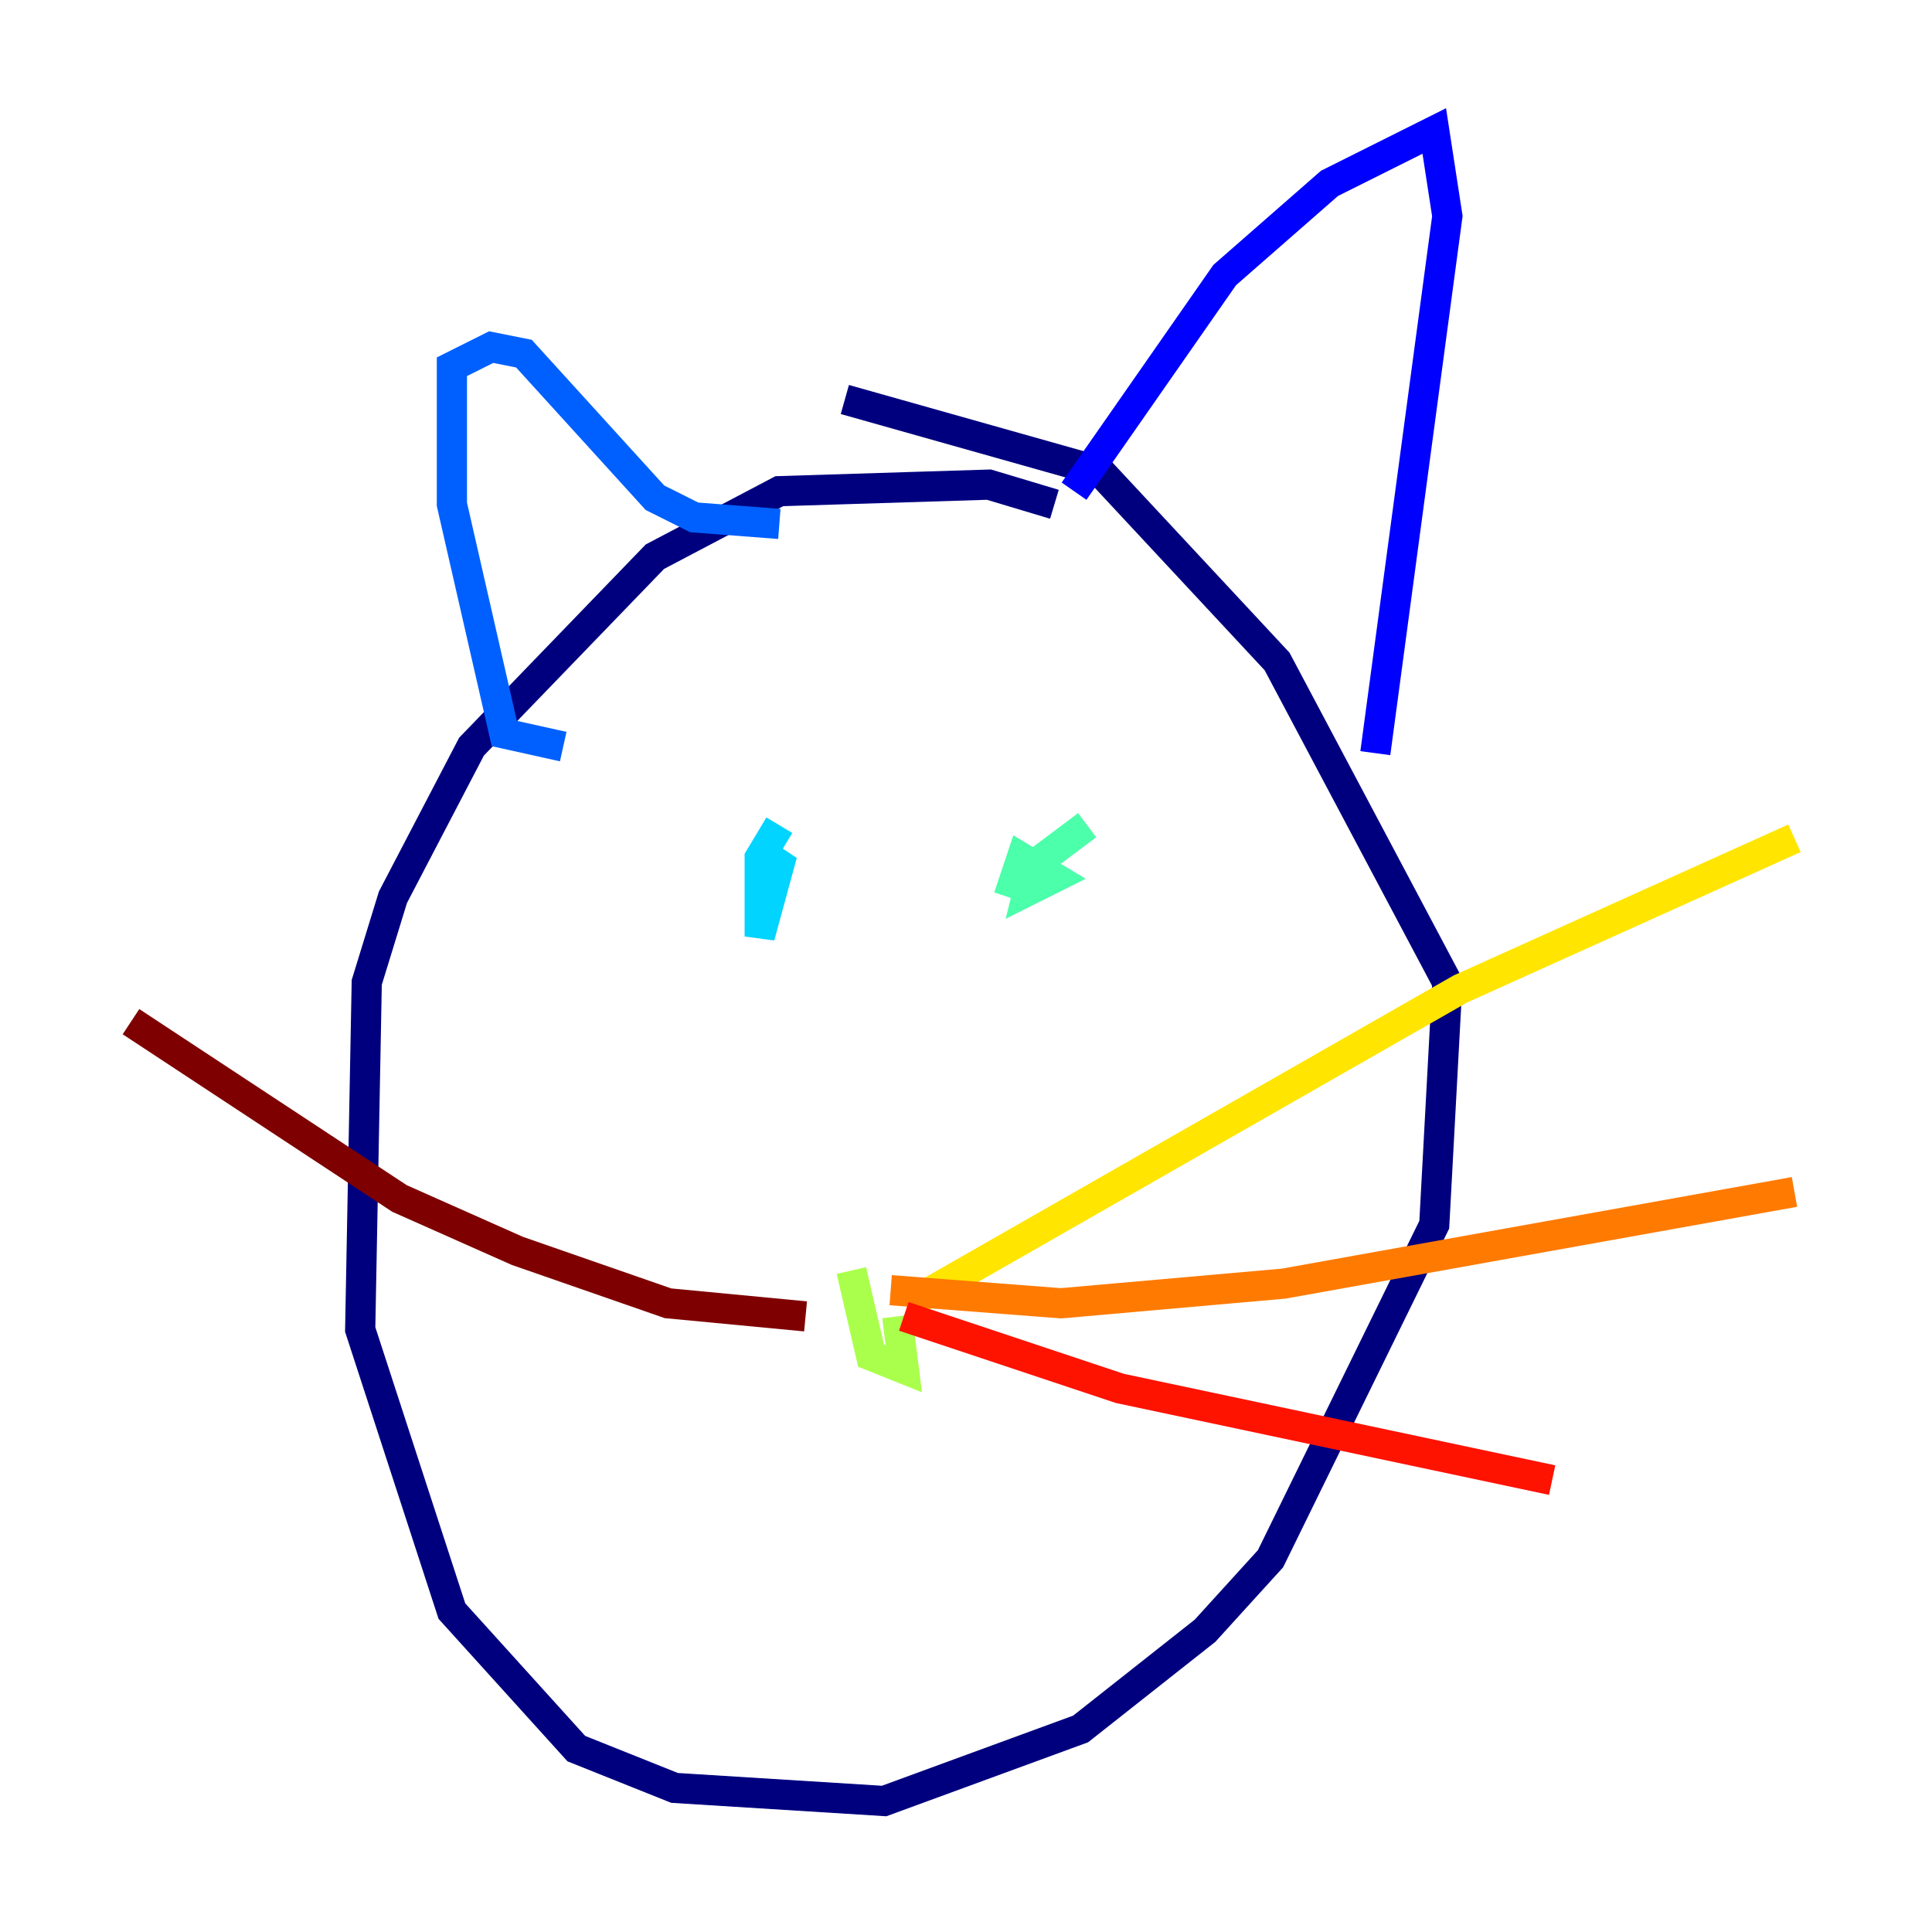 <?xml version="1.0" encoding="utf-8" ?>
<svg baseProfile="tiny" height="128" version="1.2" viewBox="0,0,128,128" width="128" xmlns="http://www.w3.org/2000/svg" xmlns:ev="http://www.w3.org/2001/xml-events" xmlns:xlink="http://www.w3.org/1999/xlink"><defs /><polyline fill="none" points="69.858,33.41 65.519,32.108 51.634,32.542 43.39,36.881 31.241,49.464 26.034,59.444 24.298,65.085 23.864,88.081 29.939,106.739 38.183,115.851 44.691,118.454 58.576,119.322 71.593,114.549 79.837,108.041 84.176,103.268 95.024,81.139 95.891,65.085 84.61,43.824 72.895,31.241 55.973,26.468" stroke="#00007f" stroke-width="2" /><polyline fill="none" points="71.159,32.542 81.139,18.224 88.081,12.149 95.024,8.678 95.891,14.319 91.119,49.898" stroke="#0000fe" stroke-width="2" /><polyline fill="none" points="37.315,49.464 33.41,48.597 29.939,33.41 29.939,24.298 32.542,22.997 34.712,23.43 43.39,32.976 45.993,34.278 51.634,34.712" stroke="#0060ff" stroke-width="2" /><polyline fill="none" points="51.634,54.671 50.332,56.841 50.332,62.047 51.634,57.275 50.332,56.407" stroke="#00d4ff" stroke-width="2" /><polyline fill="none" points="72.027,54.671 68.556,57.275 68.122,59.01 69.858,58.142 67.688,56.841 66.82,59.444" stroke="#4cffaa" stroke-width="2" /><polyline fill="none" points="56.407,84.176 57.709,89.817 59.878,90.685 59.444,87.214" stroke="#aaff4c" stroke-width="2" /><polyline fill="none" points="60.312,86.346 96.759,65.519 118.888,55.539" stroke="#ffe500" stroke-width="2" /><polyline fill="none" points="59.01,85.478 70.291,86.346 85.044,85.044 118.888,78.969" stroke="#ff7a00" stroke-width="2" /><polyline fill="none" points="59.878,87.214 74.197,91.986 102.834,98.061" stroke="#fe1200" stroke-width="2" /><polyline fill="none" points="53.37,87.214 44.258,86.346 34.278,82.875 26.468,79.403 8.678,67.688" stroke="#7f0000" stroke-width="2" /></svg>